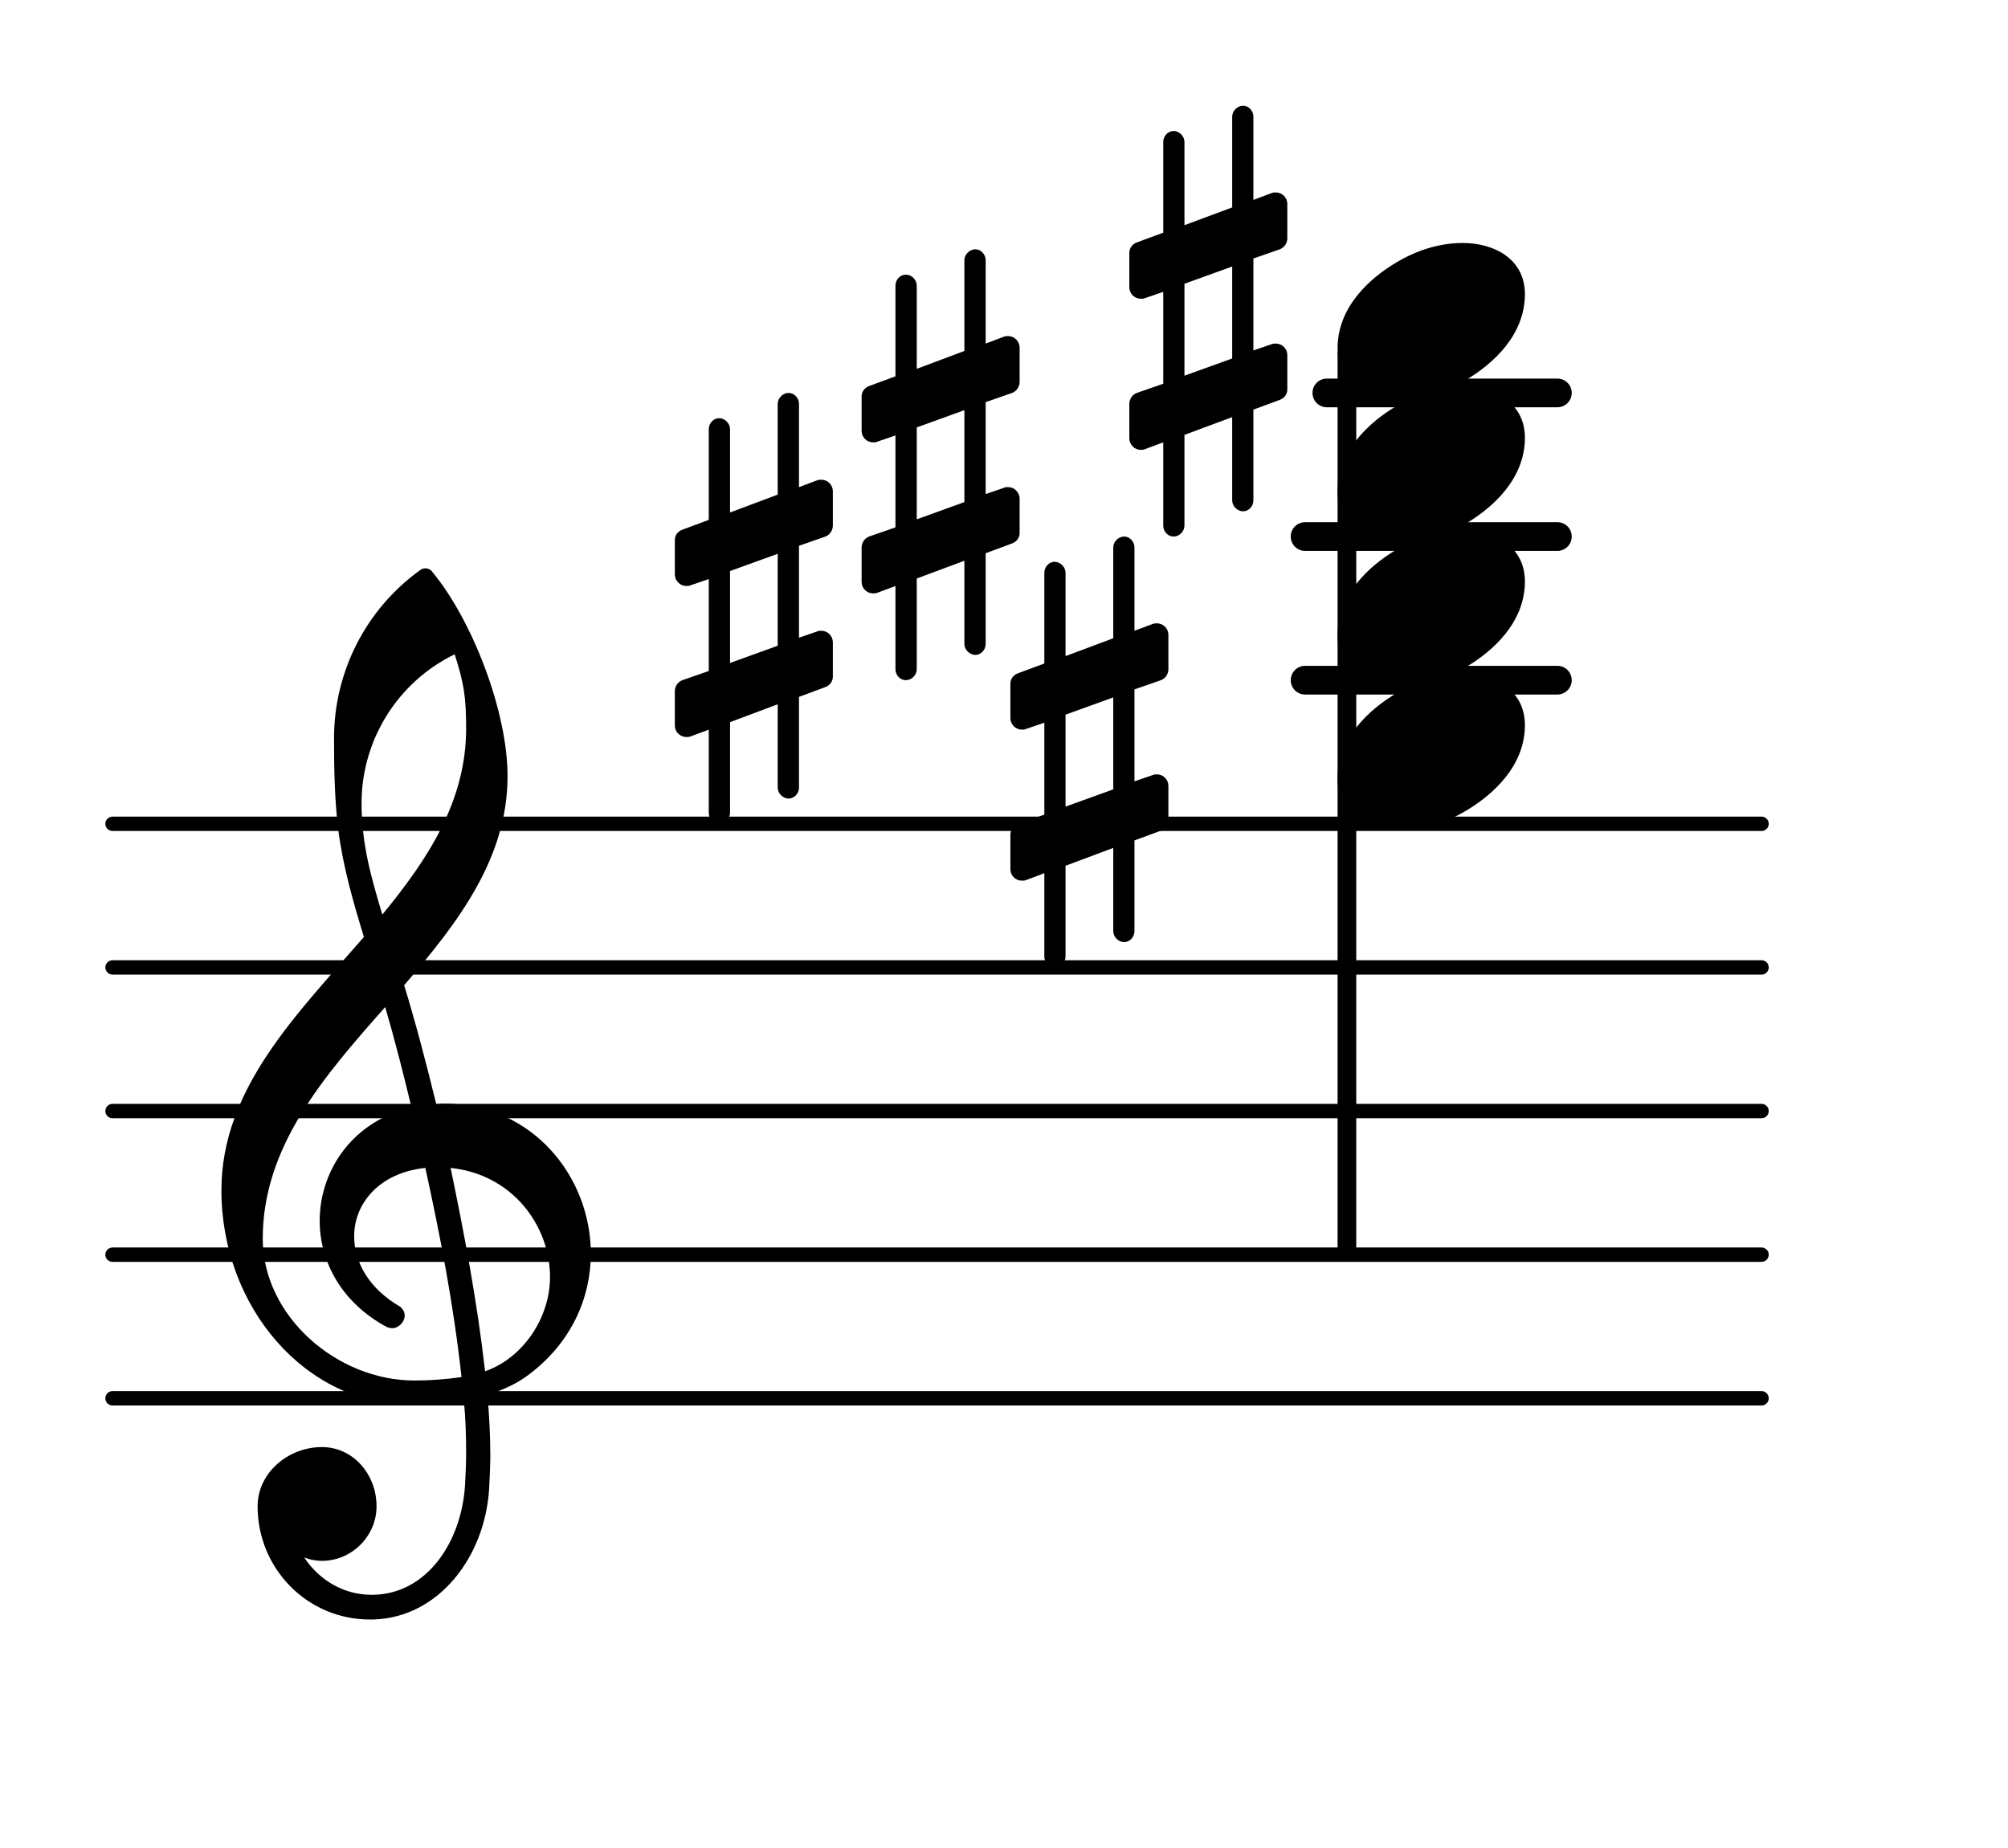 <?xml version="1.0" encoding="UTF-8"?>
<svg xmlns="http://www.w3.org/2000/svg" xmlns:xlink="http://www.w3.org/1999/xlink" width="86.93pt" height="80.004pt" viewBox="0 0 86.93 80.004" version="1.1">
<g id="surface1">
<path style="fill:none;stroke-width:0.1;stroke-linecap:round;stroke-linejoin:round;stroke:rgb(0%,0%,0%);stroke-opacity:1;stroke-miterlimit:4;" d="M 0.05 -0 L 11.531 -0 " transform="matrix(6.218,0,0,6.218,4.561,60.54)"/>
<path style="fill:none;stroke-width:0.1;stroke-linecap:round;stroke-linejoin:round;stroke:rgb(0%,0%,0%);stroke-opacity:1;stroke-miterlimit:4;" d="M 0.05 -0 L 11.531 -0 " transform="matrix(6.218,0,0,6.218,4.561,54.322)"/>
<path style="fill:none;stroke-width:0.1;stroke-linecap:round;stroke-linejoin:round;stroke:rgb(0%,0%,0%);stroke-opacity:1;stroke-miterlimit:4;" d="M 0.05 -0 L 11.531 -0 " transform="matrix(6.218,0,0,6.218,4.561,48.103)"/>
<path style="fill:none;stroke-width:0.1;stroke-linecap:round;stroke-linejoin:round;stroke:rgb(0%,0%,0%);stroke-opacity:1;stroke-miterlimit:4;" d="M 0.05 0 L 11.531 0 " transform="matrix(6.218,0,0,6.218,4.561,41.885)"/>
<path style="fill:none;stroke-width:0.1;stroke-linecap:round;stroke-linejoin:round;stroke:rgb(0%,0%,0%);stroke-opacity:1;stroke-miterlimit:4;" d="M 0.05 0 L 11.531 0 " transform="matrix(6.218,0,0,6.218,4.561,35.667)"/>
<path style=" stroke:none;fill-rule:nonzero;fill:rgb(0%,0%,0%);fill-opacity:1;" d="M 57.441 16.391 L 67.422 16.391 C 67.766 16.391 68.043 16.668 68.043 17.012 C 68.043 17.355 67.766 17.633 67.422 17.633 L 57.441 17.633 C 57.098 17.633 56.82 17.355 56.82 17.012 C 56.82 16.668 57.098 16.391 57.441 16.391 Z M 57.441 16.391 "/>
<path style=" stroke:none;fill-rule:nonzero;fill:rgb(0%,0%,0%);fill-opacity:1;" d="M 56.5 22.609 L 67.422 22.609 C 67.766 22.609 68.043 22.887 68.043 23.23 C 68.043 23.574 67.766 23.852 67.422 23.852 L 56.5 23.852 C 56.156 23.852 55.879 23.574 55.879 23.23 C 55.879 22.887 56.156 22.609 56.5 22.609 Z M 56.5 22.609 "/>
<path style=" stroke:none;fill-rule:nonzero;fill:rgb(0%,0%,0%);fill-opacity:1;" d="M 56.5 28.828 L 67.422 28.828 C 67.766 28.828 68.043 29.105 68.043 29.449 C 68.043 29.793 67.766 30.07 67.422 30.07 L 56.5 30.07 C 56.156 30.07 55.879 29.793 55.879 29.449 C 55.879 29.105 56.156 28.828 56.5 28.828 Z M 56.5 28.828 "/>
<path style=" stroke:none;fill-rule:nonzero;fill:rgb(0%,0%,0%);fill-opacity:1;" d="M 58.156 15.062 L 58.465 15.062 C 58.605 15.062 58.715 15.172 58.715 15.309 L 58.715 54.074 C 58.715 54.211 58.605 54.32 58.465 54.32 L 58.156 54.32 C 58.02 54.32 57.906 54.211 57.906 54.074 L 57.906 15.309 C 57.906 15.172 58.02 15.062 58.156 15.062 Z M 58.156 15.062 "/>
<path style=" stroke:none;fill-rule:nonzero;fill:rgb(0%,0%,0%);fill-opacity:1;" d="M 54.262 21.664 C 54.262 21.914 54.062 22.137 53.816 22.137 C 53.566 22.137 53.344 21.914 53.344 21.664 L 53.344 18.059 L 51.277 18.828 L 51.277 22.758 C 51.277 23.008 51.055 23.23 50.805 23.23 C 50.559 23.23 50.359 23.008 50.359 22.758 L 50.359 19.152 L 49.562 19.449 C 49.512 19.477 49.438 19.477 49.387 19.477 C 49.113 19.477 48.891 19.25 48.891 18.977 L 48.891 17.484 C 48.891 17.285 49.016 17.086 49.215 17.012 L 50.359 16.613 L 50.359 12.637 L 49.562 12.91 C 49.512 12.934 49.438 12.934 49.387 12.934 C 49.113 12.934 48.891 12.711 48.891 12.438 L 48.891 10.945 C 48.891 10.746 49.016 10.57 49.215 10.496 L 50.359 10.074 L 50.359 6.145 C 50.359 5.895 50.559 5.672 50.805 5.672 C 51.055 5.672 51.277 5.895 51.277 6.145 L 51.277 9.75 L 53.344 8.98 L 53.344 5.051 C 53.344 4.801 53.566 4.578 53.816 4.578 C 54.062 4.578 54.262 4.801 54.262 5.051 L 54.262 8.656 L 55.059 8.355 C 55.109 8.332 55.184 8.332 55.234 8.332 C 55.508 8.332 55.73 8.555 55.73 8.828 L 55.73 10.32 C 55.73 10.52 55.605 10.719 55.406 10.793 L 54.262 11.191 L 54.262 15.172 L 55.059 14.898 C 55.109 14.875 55.184 14.875 55.234 14.875 C 55.508 14.875 55.73 15.098 55.73 15.371 L 55.73 16.863 C 55.73 17.062 55.605 17.238 55.406 17.312 L 54.262 17.734 Z M 51.277 12.285 L 51.277 16.266 L 53.344 15.52 L 53.344 11.539 Z M 51.277 12.285 "/>
<path style=" stroke:none;fill-rule:nonzero;fill:rgb(0%,0%,0%);fill-opacity:1;" d="M 42.672 27.883 C 42.672 28.129 42.473 28.355 42.223 28.355 C 41.977 28.355 41.75 28.129 41.75 27.883 L 41.75 24.277 L 39.688 25.047 L 39.688 28.977 C 39.688 29.227 39.465 29.449 39.215 29.449 C 38.965 29.449 38.766 29.227 38.766 28.977 L 38.766 25.371 L 37.973 25.668 C 37.922 25.691 37.848 25.691 37.797 25.691 C 37.523 25.691 37.301 25.469 37.301 25.195 L 37.301 23.703 C 37.301 23.504 37.426 23.305 37.621 23.23 L 38.766 22.832 L 38.766 18.852 L 37.973 19.125 C 37.922 19.152 37.848 19.152 37.797 19.152 C 37.523 19.152 37.301 18.93 37.301 18.652 L 37.301 17.16 C 37.301 16.965 37.426 16.789 37.621 16.715 L 38.766 16.293 L 38.766 12.363 C 38.766 12.113 38.965 11.891 39.215 11.891 C 39.465 11.891 39.688 12.113 39.688 12.363 L 39.688 15.969 L 41.75 15.195 L 41.75 11.266 C 41.75 11.02 41.977 10.793 42.223 10.793 C 42.473 10.793 42.672 11.02 42.672 11.266 L 42.672 14.875 L 43.469 14.574 C 43.52 14.551 43.594 14.551 43.641 14.551 C 43.914 14.551 44.141 14.773 44.141 15.047 L 44.141 16.539 C 44.141 16.738 44.016 16.938 43.816 17.012 L 42.672 17.41 L 42.672 21.391 L 43.469 21.117 C 43.52 21.09 43.594 21.09 43.641 21.09 C 43.914 21.09 44.141 21.316 44.141 21.59 L 44.141 23.082 C 44.141 23.281 44.016 23.453 43.816 23.527 L 42.672 23.953 Z M 39.688 18.504 L 39.688 22.484 L 41.75 21.738 L 41.75 17.758 Z M 39.688 18.504 "/>
<path style=" stroke:none;fill-rule:nonzero;fill:rgb(0%,0%,0%);fill-opacity:1;" d="M 34.59 34.102 C 34.59 34.348 34.391 34.574 34.141 34.574 C 33.891 34.574 33.668 34.348 33.668 34.102 L 33.668 30.492 L 31.605 31.266 L 31.605 35.195 C 31.605 35.441 31.379 35.668 31.133 35.668 C 30.883 35.668 30.684 35.441 30.684 35.195 L 30.684 31.59 L 29.887 31.887 C 29.836 31.91 29.762 31.91 29.715 31.91 C 29.441 31.91 29.215 31.688 29.215 31.414 L 29.215 29.922 C 29.215 29.723 29.34 29.523 29.539 29.449 L 30.684 29.051 L 30.684 25.07 L 29.887 25.344 C 29.836 25.371 29.762 25.371 29.715 25.371 C 29.441 25.371 29.215 25.145 29.215 24.871 L 29.215 23.379 C 29.215 23.18 29.34 23.008 29.539 22.934 L 30.684 22.508 L 30.684 18.578 C 30.684 18.332 30.883 18.105 31.133 18.105 C 31.379 18.105 31.605 18.332 31.605 18.578 L 31.605 22.188 L 33.668 21.414 L 33.668 17.484 C 33.668 17.238 33.891 17.012 34.141 17.012 C 34.391 17.012 34.59 17.238 34.59 17.484 L 34.59 21.09 L 35.383 20.793 C 35.434 20.77 35.508 20.77 35.559 20.77 C 35.832 20.77 36.055 20.992 36.055 21.266 L 36.055 22.758 C 36.055 22.957 35.93 23.156 35.734 23.23 L 34.59 23.629 L 34.59 27.609 L 35.383 27.336 C 35.434 27.309 35.508 27.309 35.559 27.309 C 35.832 27.309 36.055 27.535 36.055 27.809 L 36.055 29.301 C 36.055 29.5 35.93 29.672 35.734 29.746 L 34.59 30.172 Z M 31.605 24.723 L 31.605 28.703 L 33.668 27.957 L 33.668 23.977 Z M 31.605 24.723 "/>
<path style=" stroke:none;fill-rule:nonzero;fill:rgb(0%,0%,0%);fill-opacity:1;" d="M 49.113 40.316 C 49.113 40.566 48.914 40.789 48.668 40.789 C 48.418 40.789 48.195 40.566 48.195 40.316 L 48.195 36.711 L 46.129 37.484 L 46.129 41.414 C 46.129 41.66 45.906 41.887 45.656 41.887 C 45.406 41.887 45.211 41.66 45.211 41.414 L 45.211 37.805 L 44.414 38.105 C 44.363 38.129 44.289 38.129 44.238 38.129 C 43.965 38.129 43.742 37.906 43.742 37.633 L 43.742 36.141 C 43.742 35.941 43.867 35.742 44.066 35.668 L 45.211 35.27 L 45.211 31.289 L 44.414 31.562 C 44.363 31.59 44.289 31.59 44.238 31.59 C 43.965 31.59 43.742 31.363 43.742 31.09 L 43.742 29.598 C 43.742 29.398 43.867 29.227 44.066 29.152 L 45.211 28.727 L 45.211 24.797 C 45.211 24.551 45.406 24.324 45.656 24.324 C 45.906 24.324 46.129 24.551 46.129 24.797 L 46.129 28.406 L 48.195 27.633 L 48.195 23.703 C 48.195 23.453 48.418 23.23 48.668 23.23 C 48.914 23.23 49.113 23.453 49.113 23.703 L 49.113 27.309 L 49.91 27.012 C 49.961 26.988 50.035 26.988 50.086 26.988 C 50.359 26.988 50.582 27.211 50.582 27.484 L 50.582 28.977 C 50.582 29.176 50.457 29.375 50.258 29.449 L 49.113 29.848 L 49.113 33.828 L 49.91 33.555 C 49.961 33.527 50.035 33.527 50.086 33.527 C 50.359 33.527 50.582 33.75 50.582 34.027 L 50.582 35.52 C 50.582 35.719 50.457 35.891 50.258 35.965 L 49.113 36.387 Z M 46.129 30.941 L 46.129 34.922 L 48.195 34.176 L 48.195 30.195 Z M 46.129 30.941 "/>
<path style=" stroke:none;fill-rule:nonzero;fill:rgb(0%,0%,0%);fill-opacity:1;" d="M 16.152 70.117 L 16.004 70.117 C 13.316 70.117 11.152 67.926 11.152 65.215 C 11.152 63.773 12.469 62.652 13.938 62.652 C 15.281 62.652 16.301 63.824 16.301 65.215 C 16.301 66.508 15.23 67.578 13.938 67.578 C 13.664 67.578 13.414 67.527 13.168 67.43 C 13.812 68.398 14.859 69.047 16.078 69.047 L 16.176 69.047 Z M 21 59.371 C 22.691 58.773 23.812 57.008 23.812 55.293 C 23.812 53.055 22.172 50.84 19.508 50.566 C 20.105 53.449 20.652 56.312 21 59.371 Z M 11.375 53.625 C 11.375 56.984 14.586 59.77 17.941 59.77 C 18.641 59.77 19.309 59.719 19.98 59.621 C 19.633 56.461 19.062 53.527 18.414 50.566 C 16.449 50.766 15.332 52.082 15.332 53.527 C 15.332 54.621 15.953 55.789 17.344 56.586 C 17.469 56.711 17.52 56.832 17.52 56.957 C 17.52 57.23 17.27 57.504 16.973 57.504 C 16.898 57.504 16.824 57.48 16.75 57.457 C 14.758 56.387 13.84 54.594 13.84 52.855 C 13.84 50.664 15.281 48.527 17.816 47.953 C 17.469 46.512 17.098 45.043 16.676 43.602 C 14.012 46.609 11.375 49.645 11.375 53.625 Z M 17.867 60.84 C 13.191 60.84 9.586 56.559 9.586 51.535 C 9.586 47.133 12.844 43.926 15.754 40.566 C 15.281 39.023 14.832 37.457 14.633 35.84 C 14.484 34.547 14.461 33.254 14.461 31.961 C 14.461 29.102 15.828 26.391 18.168 24.699 C 18.316 24.574 18.516 24.574 18.664 24.699 C 20.43 26.789 21.973 30.793 21.973 33.602 C 21.973 37.16 19.832 39.945 17.496 42.656 C 18.016 44.348 18.465 46.09 18.887 47.805 C 18.988 47.805 19.113 47.781 19.211 47.781 C 23.066 47.781 25.578 50.965 25.578 54.273 C 25.578 56.164 24.758 58.102 22.918 59.496 C 22.371 59.918 21.746 60.191 21.102 60.391 C 21.176 61.262 21.227 62.133 21.227 63.004 C 21.227 63.477 21.199 63.973 21.176 64.445 C 21 67.406 18.988 70.043 16.152 70.117 L 16.176 69.047 C 18.488 68.996 19.98 66.758 20.133 64.297 C 20.156 63.848 20.18 63.375 20.18 62.926 C 20.18 62.156 20.156 61.41 20.082 60.641 C 19.359 60.762 18.641 60.84 17.867 60.84 Z M 20.18 31.539 C 20.18 30.172 20.082 29.574 19.684 28.328 C 17.223 29.523 15.652 32.035 15.652 34.773 C 15.652 36.613 16.102 38.078 16.551 39.598 C 18.539 37.184 20.18 34.672 20.18 31.539 Z M 20.18 31.539 "/>
<path style=" stroke:none;fill-rule:nonzero;fill:rgb(0%,0%,0%);fill-opacity:1;" d="M 63.328 10.52 C 64.695 10.52 66.016 11.219 66.016 12.734 C 66.016 14.5 64.648 15.746 63.477 16.441 C 62.609 16.965 61.613 17.285 60.594 17.285 C 59.227 17.285 57.906 16.59 57.906 15.074 C 57.906 13.309 59.273 12.062 60.445 11.367 C 61.312 10.844 62.309 10.52 63.328 10.52 Z M 63.328 10.52 "/>
<path style=" stroke:none;fill-rule:nonzero;fill:rgb(0%,0%,0%);fill-opacity:1;" d="M 63.328 16.738 C 64.695 16.738 66.016 17.434 66.016 18.953 C 66.016 20.719 64.648 21.961 63.477 22.66 C 62.609 23.18 61.613 23.504 60.594 23.504 C 59.227 23.504 57.906 22.809 57.906 21.289 C 57.906 19.523 59.273 18.281 60.445 17.586 C 61.312 17.062 62.309 16.738 63.328 16.738 Z M 63.328 16.738 "/>
<path style=" stroke:none;fill-rule:nonzero;fill:rgb(0%,0%,0%);fill-opacity:1;" d="M 63.328 22.957 C 64.695 22.957 66.016 23.652 66.016 25.172 C 66.016 26.938 64.648 28.18 63.477 28.875 C 62.609 29.398 61.613 29.723 60.594 29.723 C 59.227 29.723 57.906 29.027 57.906 27.508 C 57.906 25.742 59.273 24.5 60.445 23.805 C 61.312 23.281 62.309 22.957 63.328 22.957 Z M 63.328 22.957 "/>
<path style=" stroke:none;fill-rule:nonzero;fill:rgb(0%,0%,0%);fill-opacity:1;" d="M 63.328 29.176 C 64.695 29.176 66.016 29.871 66.016 31.391 C 66.016 33.156 64.648 34.398 63.477 35.094 C 62.609 35.617 61.613 35.941 60.594 35.941 C 59.227 35.941 57.906 35.246 57.906 33.727 C 57.906 31.961 59.273 30.719 60.445 30.02 C 61.312 29.5 62.309 29.176 63.328 29.176 Z M 63.328 29.176 "/>
</g>
</svg>
